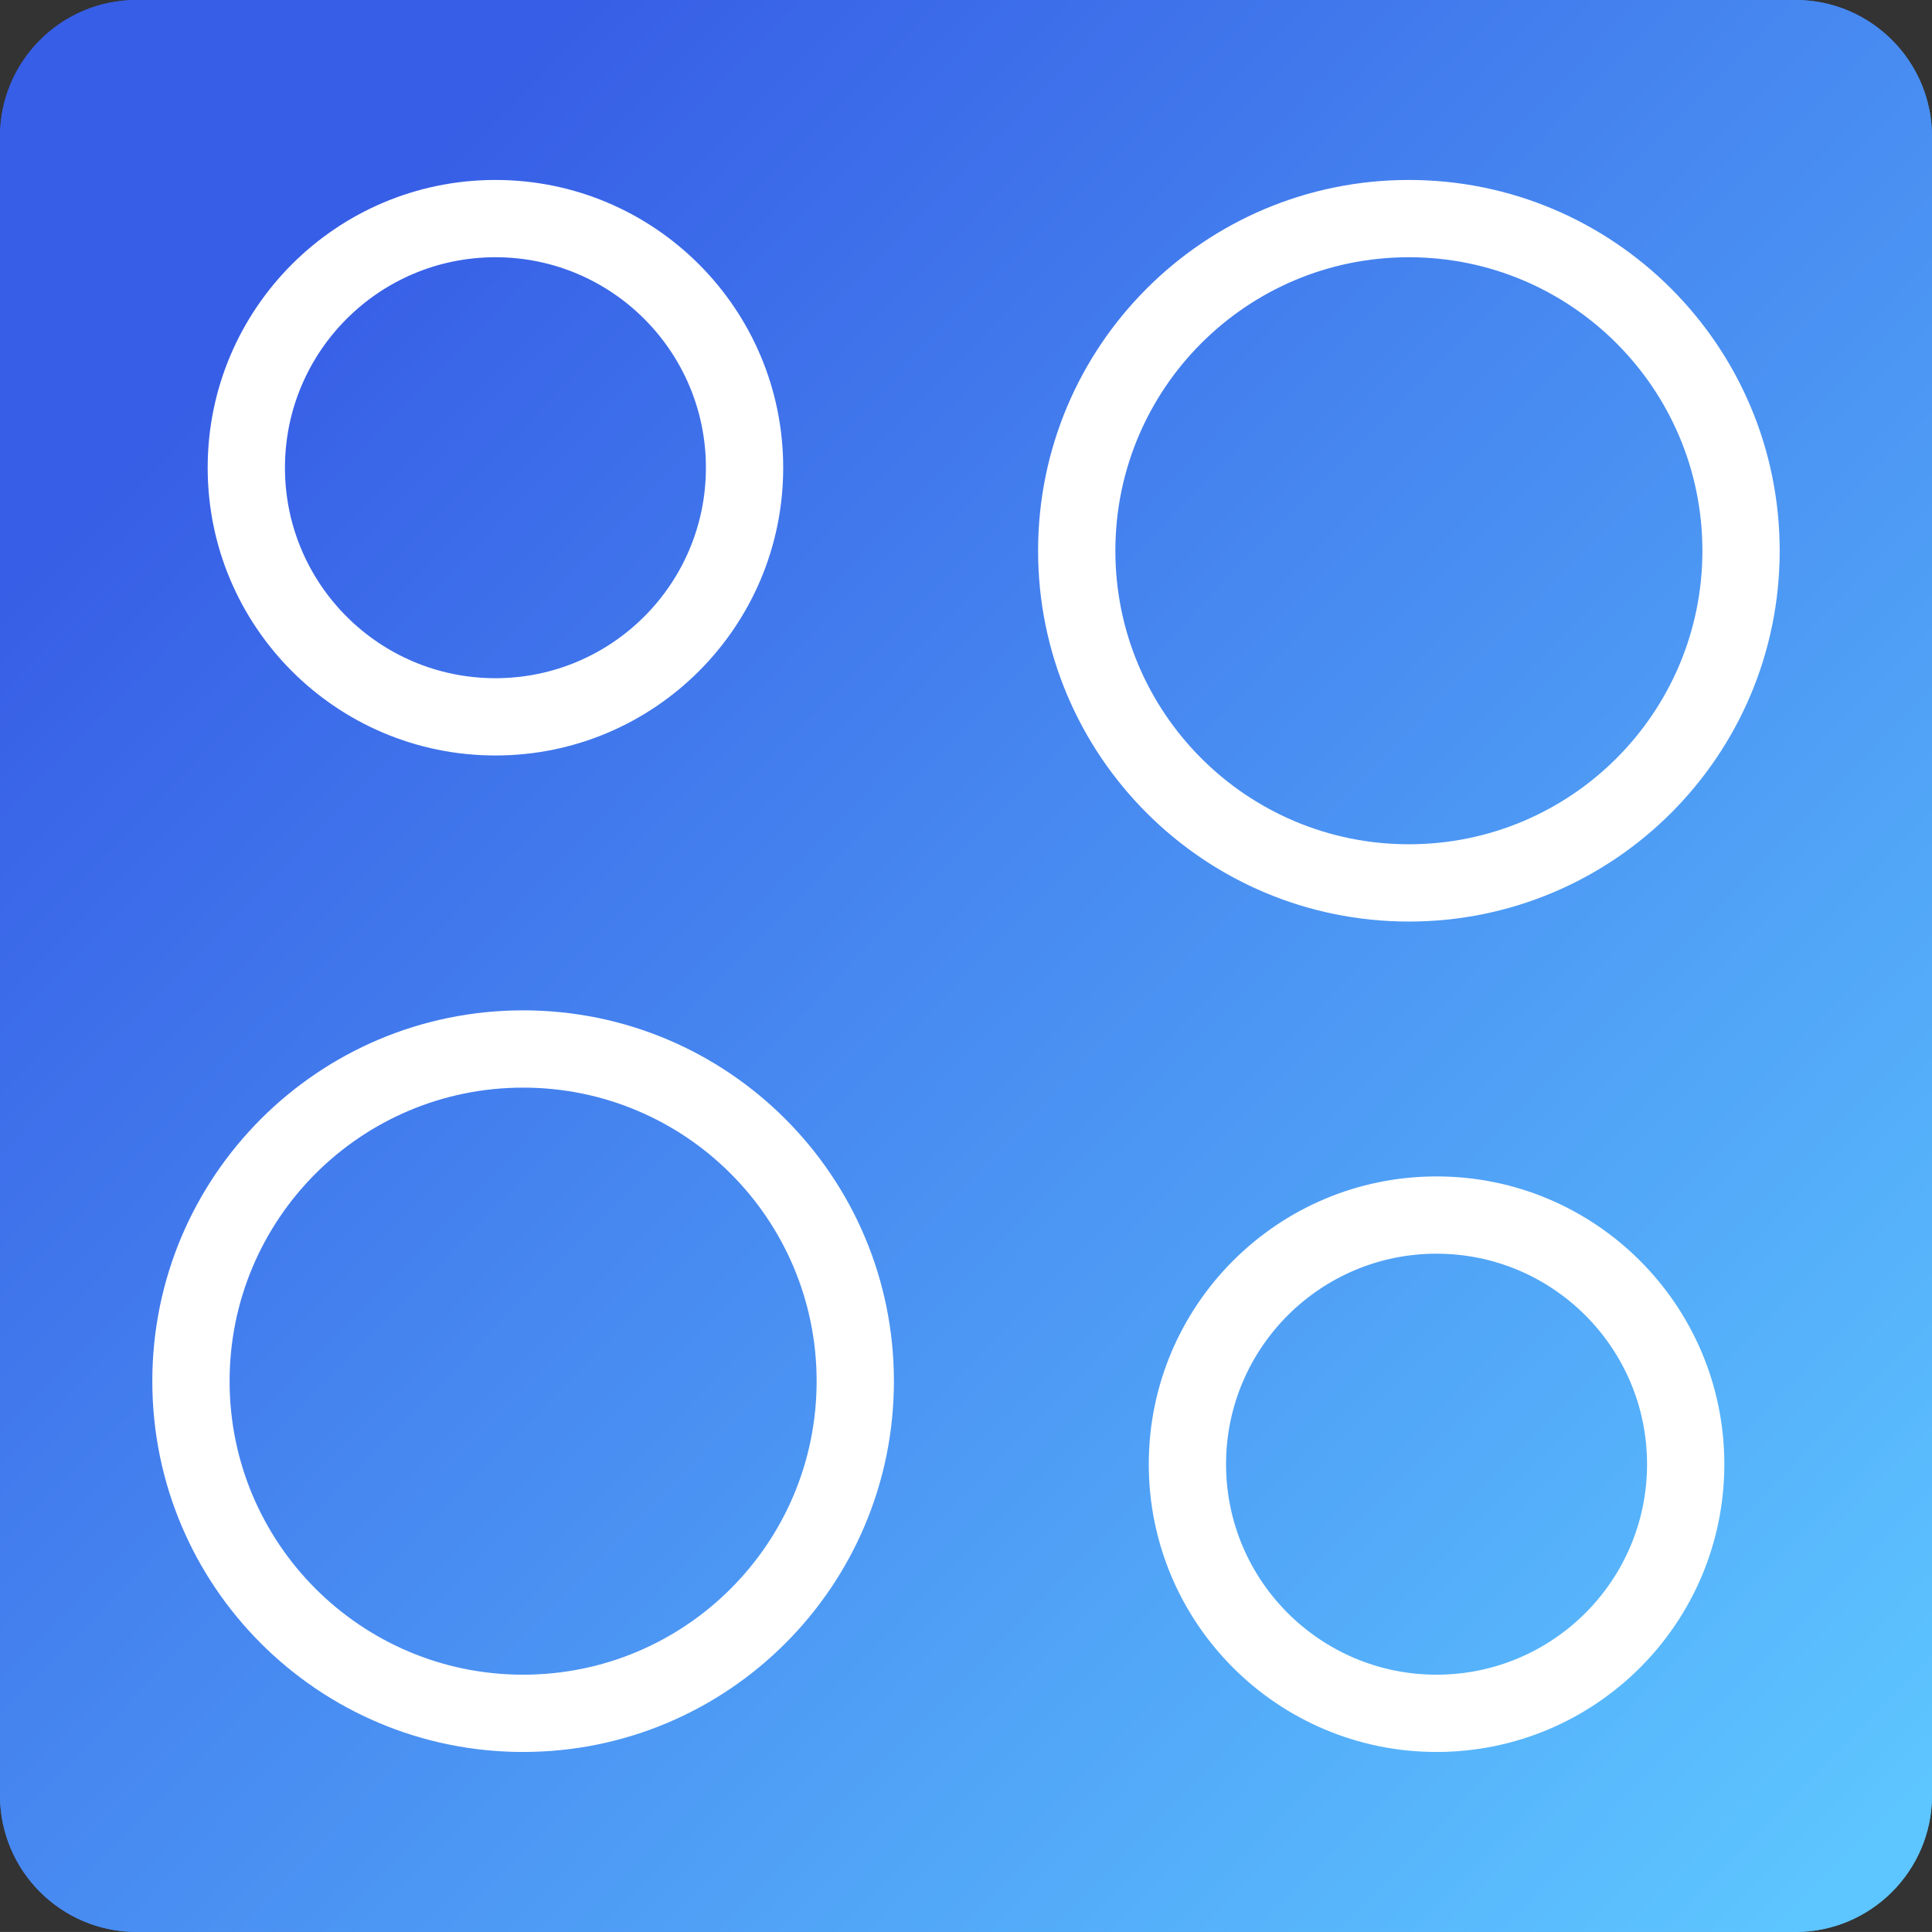 <?xml version="1.0" standalone="no"?>
<!DOCTYPE svg PUBLIC "-//W3C//DTD SVG 1.1//EN" "http://www.w3.org/Graphics/SVG/1.1/DTD/svg11.dtd">
<!--Generator: Xara Designer (www.xara.com), SVG filter version: 6.7.0.0-->
<svg fill="none" fill-rule="evenodd" stroke="black" stroke-width="0.501" stroke-linejoin="bevel" stroke-miterlimit="10" font-family="Times New Roman" font-size="16" style="font-variant-ligatures:none" xmlns:xlink="http://www.w3.org/1999/xlink" xmlns="http://www.w3.org/2000/svg" version="1.1" overflow="visible" width="75.001pt" height="74.999pt" viewBox="203.571 -237.374 75.001 74.999">
 <rect x="203.571" y="-237.374" width="75.001" height="74.999" fill="#333333" stroke="none"/>
 <defs>
  <linearGradient id="LinearGradient" gradientUnits="userSpaceOnUse" x1="0" y1="0" x2="86.046" y2="0" gradientTransform="translate(275.187 164.765) rotate(134.365) skewX(-1.271)">
   <stop offset="0" stop-color="#5dc5ff"/>
   <stop offset="1" stop-color="#375ee6"/>
  </linearGradient>
  <linearGradient id="LinearGradient_1" gradientUnits="userSpaceOnUse" x1="0" y1="0" x2="86.046" y2="0" gradientTransform="translate(275.187 164.765) rotate(134.365) skewX(-1.271)">
   <stop offset="0" stop-color="#5dc5ff"/>
   <stop offset="1" stop-color="#375ee6"/>
  </linearGradient>
 </defs>
 <g id="inactive" transform="scale(1 -1)">
  <path d="M 203.571,167.678 L 203.571,232.071 C 203.571,234.998 205.947,237.374 208.874,237.374 L 273.269,237.374 C 276.196,237.374 278.572,234.998 278.572,232.071 L 278.572,167.678 C 278.572,164.751 276.196,162.375 273.269,162.375 L 208.874,162.375 C 205.947,162.375 203.571,164.751 203.571,167.678 Z M 275.572,167.678 L 275.572,232.071 C 275.572,233.341 274.539,234.374 273.269,234.374 L 208.874,234.374 C 207.603,234.374 206.571,233.341 206.571,232.071 L 206.571,167.678 C 206.571,166.407 207.603,165.375 208.874,165.375 L 273.269,165.375 C 274.539,165.375 275.572,166.407 275.572,167.678 Z M 209.484,183.756 C 209.484,191.706 215.928,198.152 223.879,198.152 C 231.829,198.152 238.273,191.706 238.273,183.756 C 238.273,175.805 231.829,169.362 223.879,169.362 C 215.928,169.362 209.484,175.805 209.484,183.756 Z M 248.167,180.532 C 248.167,186.701 253.17,191.705 259.338,191.705 C 265.507,191.705 270.51,186.701 270.51,180.532 C 270.51,174.363 265.507,169.362 259.338,169.362 C 253.17,169.362 248.167,174.363 248.167,180.532 Z M 235.273,183.756 C 235.273,190.049 230.172,195.152 223.879,195.152 C 217.585,195.152 212.484,190.049 212.484,183.756 C 212.484,177.462 217.585,172.362 223.879,172.362 C 230.172,172.362 235.273,177.462 235.273,183.756 Z M 267.51,180.532 C 267.51,185.044 263.85,188.705 259.338,188.705 C 254.827,188.705 251.167,185.044 251.167,180.532 C 251.167,176.02 254.827,172.362 259.338,172.362 C 263.85,172.362 267.51,176.02 267.51,180.532 Z M 243.87,215.993 C 243.87,223.943 250.313,230.388 258.265,230.388 C 266.215,230.388 272.659,223.943 272.659,215.993 C 272.659,208.042 266.215,201.599 258.265,201.599 C 250.313,201.599 243.87,208.042 243.87,215.993 Z M 269.659,215.993 C 269.659,222.286 264.558,227.388 258.265,227.388 C 251.97,227.388 246.87,222.286 246.87,215.993 C 246.87,209.699 251.97,204.599 258.265,204.599 C 264.558,204.599 269.659,209.699 269.659,215.993 Z M 211.633,219.217 C 211.633,225.385 216.634,230.388 222.804,230.388 C 228.972,230.388 233.975,225.385 233.975,219.217 C 233.975,213.047 228.972,208.046 222.804,208.046 C 216.634,208.046 211.633,213.047 211.633,219.217 Z M 230.975,219.217 C 230.975,223.728 227.315,227.388 222.804,227.388 C 218.291,227.388 214.633,223.728 214.633,219.217 C 214.633,214.704 218.291,211.046 222.804,211.046 C 227.315,211.046 230.975,214.704 230.975,219.217 Z" stroke-width="0.376" fill-rule="evenodd" stroke="none" marker-start="none" marker-end="none" fill="url(#LinearGradient)"/>
 </g>
 <g id="active-bg" transform="scale(1 -1)">
  <path d="M 203.571,232.071 L 203.571,167.678 C 203.571,164.751 205.947,162.375 208.874,162.375 L 273.269,162.375 C 276.196,162.375 278.572,164.751 278.572,167.678 L 278.572,232.071 C 278.572,234.998 276.196,237.374 273.269,237.374 L 208.874,237.374 C 205.947,237.374 203.571,234.998 203.571,232.071 Z" fill-rule="evenodd" stroke="none" stroke-width="0.376" marker-start="none" marker-end="none" fill="url(#LinearGradient_1)"/>
 </g>
 <g id="active-fg" transform="scale(1 -1)">
  <path d="M 209.484,183.756 C 209.484,191.706 215.928,198.152 223.879,198.152 C 231.829,198.152 238.273,191.706 238.273,183.756 C 238.273,175.805 231.829,169.362 223.879,169.362 C 215.928,169.362 209.484,175.805 209.484,183.756 Z M 248.167,180.532 C 248.167,186.701 253.17,191.705 259.338,191.705 C 265.507,191.705 270.51,186.701 270.51,180.532 C 270.51,174.363 265.507,169.362 259.338,169.362 C 253.17,169.362 248.167,174.363 248.167,180.532 Z M 235.273,183.756 C 235.273,190.049 230.172,195.152 223.879,195.152 C 217.585,195.152 212.484,190.049 212.484,183.756 C 212.484,177.462 217.585,172.362 223.879,172.362 C 230.172,172.362 235.273,177.462 235.273,183.756 Z M 267.51,180.532 C 267.51,185.044 263.85,188.705 259.338,188.705 C 254.827,188.705 251.167,185.044 251.167,180.532 C 251.167,176.02 254.827,172.362 259.338,172.362 C 263.85,172.362 267.51,176.02 267.51,180.532 Z M 243.87,215.993 C 243.87,223.943 250.313,230.388 258.265,230.388 C 266.215,230.388 272.659,223.943 272.659,215.993 C 272.659,208.042 266.215,201.599 258.265,201.599 C 250.313,201.599 243.87,208.042 243.87,215.993 Z M 269.659,215.993 C 269.659,222.286 264.558,227.388 258.265,227.388 C 251.97,227.388 246.87,222.286 246.87,215.993 C 246.87,209.699 251.97,204.599 258.265,204.599 C 264.558,204.599 269.659,209.699 269.659,215.993 Z M 211.633,219.217 C 211.633,225.385 216.634,230.388 222.804,230.388 C 228.972,230.388 233.975,225.385 233.975,219.217 C 233.975,213.047 228.972,208.046 222.804,208.046 C 216.634,208.046 211.633,213.047 211.633,219.217 Z M 230.975,219.217 C 230.975,223.728 227.315,227.388 222.804,227.388 C 218.291,227.388 214.633,223.728 214.633,219.217 C 214.633,214.704 218.291,211.046 222.804,211.046 C 227.315,211.046 230.975,214.704 230.975,219.217 Z" fill-rule="evenodd" stroke="none" fill="#ffffff" stroke-width="0.5" marker-start="none" marker-end="none"/>
 </g>
</svg>
